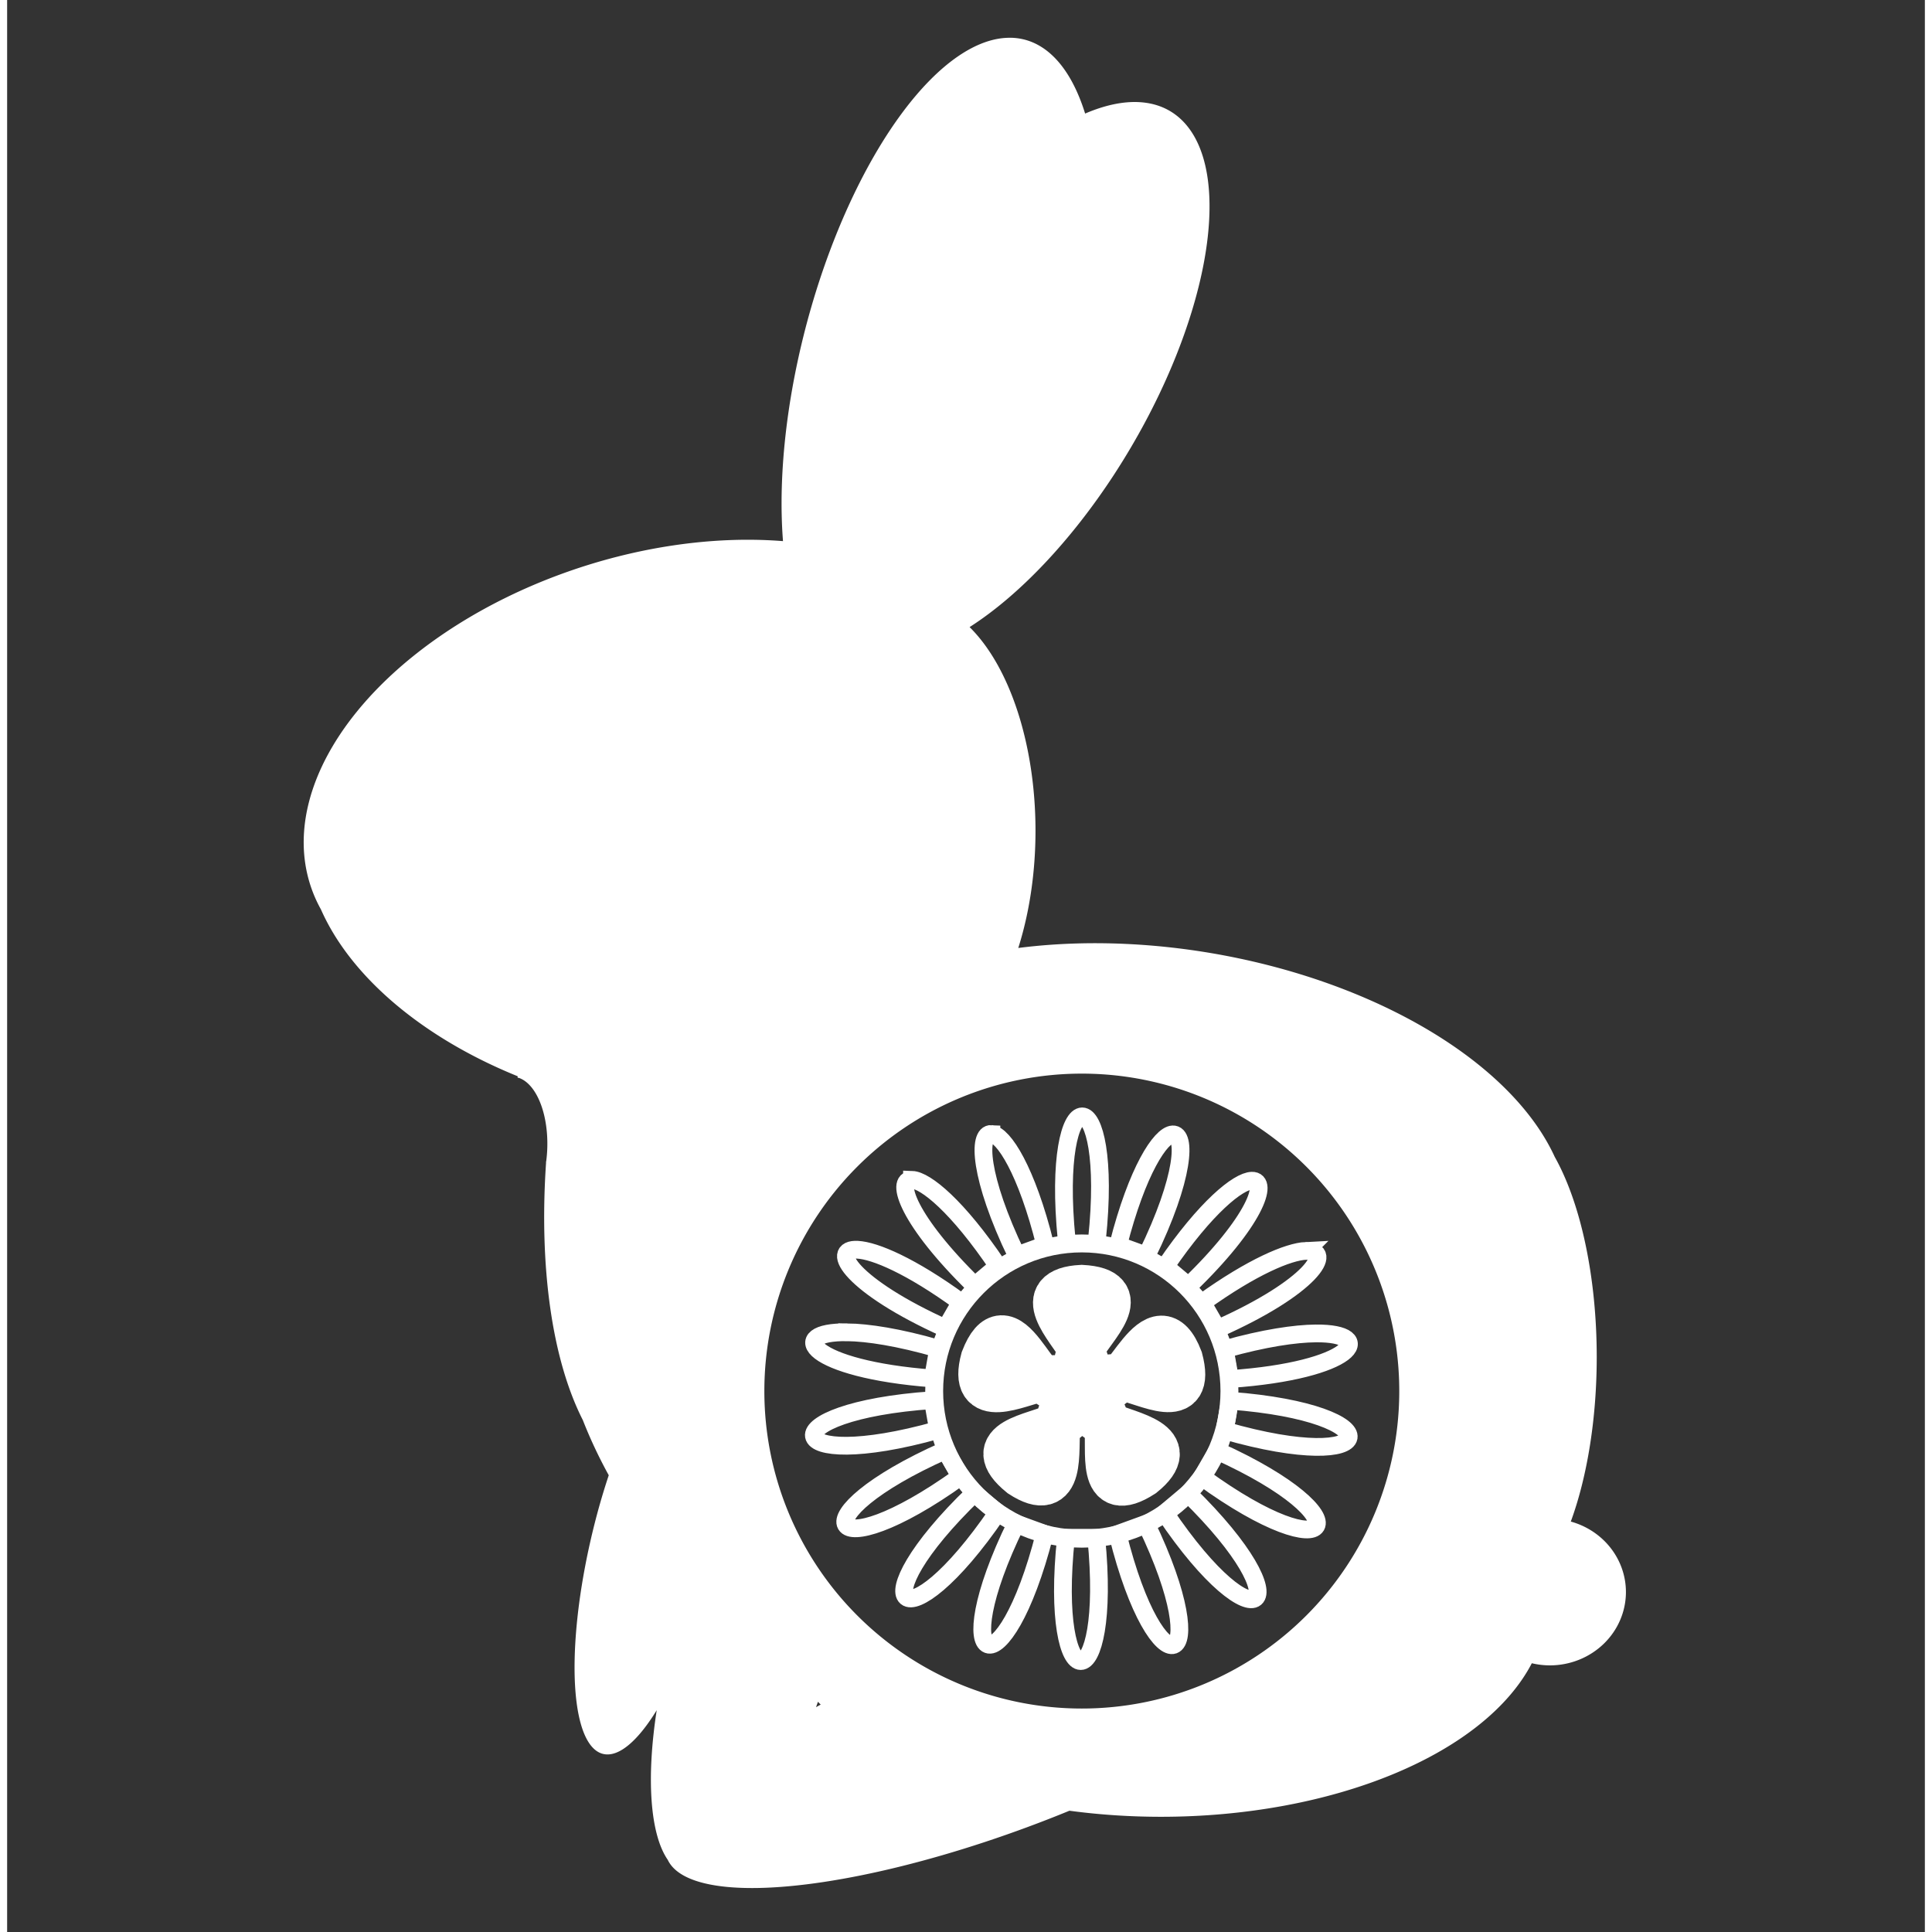 <?xml version="1.0" encoding="UTF-8"?>
<svg width="512" height="512" version="1.1" viewBox="0 0 134.46 135.46" xmlns="http://www.w3.org/2000/svg"><rect x="0" y="0" width="134.46" height="135.46" fill="#333333" stroke="none"/><path d="m70.4 2.65a9.741 23.357 14.684 0 0-14.02 18.888 9.741 23.357 14.684 0 0-1.981 16.403 15.373 25.003 72.087 0 0-28.603 10.511 15.373 25.003 72.087 0 0-3.793 15.313 24.89 15.5 12.078 0 0 13.791 11.694v0.105a2.603 4.99 2.435 0 1 0.102 0.015 2.603 4.99 2.435 0 1 1.905 5.811 2.603 4.99 2.435 0 1-0.022 0.111h0.009a12.958 29.184 11.357 0 0 2.576 18.066 32.522 25.998 33.999 0 0 1.818 3.869 4.378 14.989 13.596 0 0-0.602 1.946 4.378 14.989 13.596 0 0-0.347 17.312 4.378 14.989 13.596 0 0 4.312-2.786 5.565 16.556 16.422 0 0 0.774 10.493 6.95 25.104 69.258 0 0 6.315 1.973 6.95 25.104 69.258 0 0 21.848-5.417 27.035 14.835 4.8093e-8 0 0 6.422 0.425 27.035 14.835 4.8093e-8 0 0 25.998-10.766 5.336 5.143 0 0 0 1.262 0.15 5.336 5.143 0 0 0 5.336-5.144 5.336 5.143 0 0 0-3.865-4.939 7.331 17.513 2.6133e-6 0 0 1.818-11.54 7.331 17.513 2.6133e-6 0 0-2.945-14.031 27.989 15.621 9.579 0 0-8.142-8.453 27.989 15.621 9.579 0 0-29.471-6.193 8.687 16.161 4.0471e-6 0 0 1.208-8.216v-0.083a8.687 16.161 4.0471e-6 0 0-4.621-14.199 9.689 21.874 30.748 0 0 10.138-10.705l0.059-0.092a9.689 21.874 30.748 0 0 4.56-24.865 9.689 21.874 30.748 0 0-6.657-0.344 9.741 23.357 14.684 0 0-3.688-4.996 9.741 23.357 14.684 0 0-1.495-0.318zm4.95 72.626a22.258 22.258 0 0 1 22.258 22.258 22.258 22.258 0 0 1-22.258 22.258 22.258 22.258 0 0 1-22.258-22.258 22.258 22.258 0 0 1 22.258-22.258zm-18.5 44.042a27.035 14.835 4.8093e-8 0 1 0.002 2e-3 27.035 14.835 4.8093e-8 0 0 0.19 0.196 6.95 25.104 69.258 0 0-0.327 0.179 5.565 16.556 16.422 0 0 0.135-0.377z" fill="#fff" stroke-width="1.116"/><g transform="matrix(.139 0 0 .139 19.753 17.909)"><path d="m392.33 496.48c-8.273-82.935 24.083-82.939 15.287 0" fill="none" stroke="#fff" stroke-linecap="round" stroke-width="8.955"/><g transform="translate(-31,-64.5)"><path transform="matrix(8.023 0 0 8.023 -107.59 -63.083)" d="m61.445 71.135c-0.853-0.055-0.799 2.667 1.594 7.641l1.789-0.652c-1.175-4.73-2.631-6.94-3.383-6.988zm11.395 0.029c-0.754 0.048-2.227 2.252-3.43 6.971l1.791 0.652c2.426-4.962 2.493-7.677 1.639-7.623zm-16.387 2.857c-1.088-0.036-0.237 2.571 3.945 6.652l1.459-1.225c-2.54-3.773-4.558-5.4-5.404-5.428zm21.365 0.055c-0.849 0.026-2.882 1.642-5.443 5.396l1.459 1.225c4.21-4.058 5.076-6.654 3.984-6.621zm-24.789 4.34c-1.81-0.095-0.379 2.271 5.539 4.943l0.951-1.648c-3.152-2.295-5.404-3.238-6.49-3.295zm28.188 0.07c-1.089 0.052-3.35 0.983-6.514 3.256l0.953 1.65c5.938-2.637 7.376-4.992 5.561-4.906zm-28.844 5.119c-3.926-0.059-2.377 2.321 5.393 2.906l0.332-1.877c-2.498-0.719-4.416-1.01-5.725-1.029zm29.471 0.072c-1.31 0.012-3.228 0.29-5.729 0.992l0.33 1.877c7.779-0.537 9.329-2.904 5.398-2.869zm-24.084 4.193c-10.372 0.716-9.672 4.686 0.33 1.875zm18.68 0.035-0.332 1.877c9.991 2.875 10.692-1.097 0.332-1.877zm-17.891 3.119c-9.501 4.22-7.484 7.712 0.953 1.65zm17.088 0.031-0.951 1.65c8.405 6.119 10.42 2.626 0.951-1.65zm-15.266 2.664c-7.485 7.215-4.396 9.807 1.459 1.225zm13.436 0.023-1.459 1.225c5.806 8.624 8.894 6.032 1.459-1.225zm-10.803 1.887c-4.566 9.34-0.776 10.719 1.791 0.652zm8.164 0.012-1.791 0.652c2.506 10.09 6.296 8.709 1.791-0.652zm-5.037 0.883c-1.096 10.338 2.937 10.338 1.906 0z" fill="none" stroke="#fff" stroke-linecap="round" stroke-width="1.116"/></g></g><circle cx="75.35" cy="97.533" r="10.351" fill="none" stroke="#fff" stroke-linejoin="round" stroke-width="1.255"/><path d="m75.341 90.292c-3.558 0.182-0.913 2.763-0.041 4.281 0.86-1.575 3.728-4.08 0.041-4.281zm-0.041 4.281c-0.093 0.17-0.163 0.331-0.198 0.475l0.41-0.024c-0.043-0.135-0.117-0.287-0.211-0.451zm-5.598-0.745c-0.421 0.022-0.839 0.43-1.242 1.474-0.927 3.439 2.343 1.721 4.057 1.36-0.859-0.909-1.845-2.885-2.814-2.834zm2.814 2.834c0.133 0.141 0.263 0.258 0.39 0.336l0.105-0.395c-0.142-0.001-0.309 0.02-0.495 0.059zm8.405-2.81c-0.966 0.027-1.977 1.84-2.775 2.723 1.764 0.331 5.031 2.284 4.083-1.284-0.408-1.066-0.853-1.451-1.308-1.439zm-2.775 2.723c-0.191-0.036-0.364-0.053-0.512-0.041l0.146 0.381c0.115-0.082 0.239-0.2 0.366-0.34zm-1.142 2.825-0.318 0.259c0.114 0.084 0.264 0.162 0.436 0.24-0.025-0.192-0.061-0.362-0.118-0.499zm0.118 0.499c0.231 1.78-0.619 5.493 2.483 3.488 2.773-2.239-0.885-2.772-2.483-3.488zm-3.383-0.434c-0.045 0.134-0.074 0.3-0.094 0.488 0.175-0.083 0.325-0.17 0.438-0.266zm-0.094 0.488c-1.621 0.77-5.416 1.109-2.55 3.44 2.986 1.945 2.363-1.699 2.55-3.44z" fill="none" stroke="#fff" stroke-width="3.215"/></svg>
